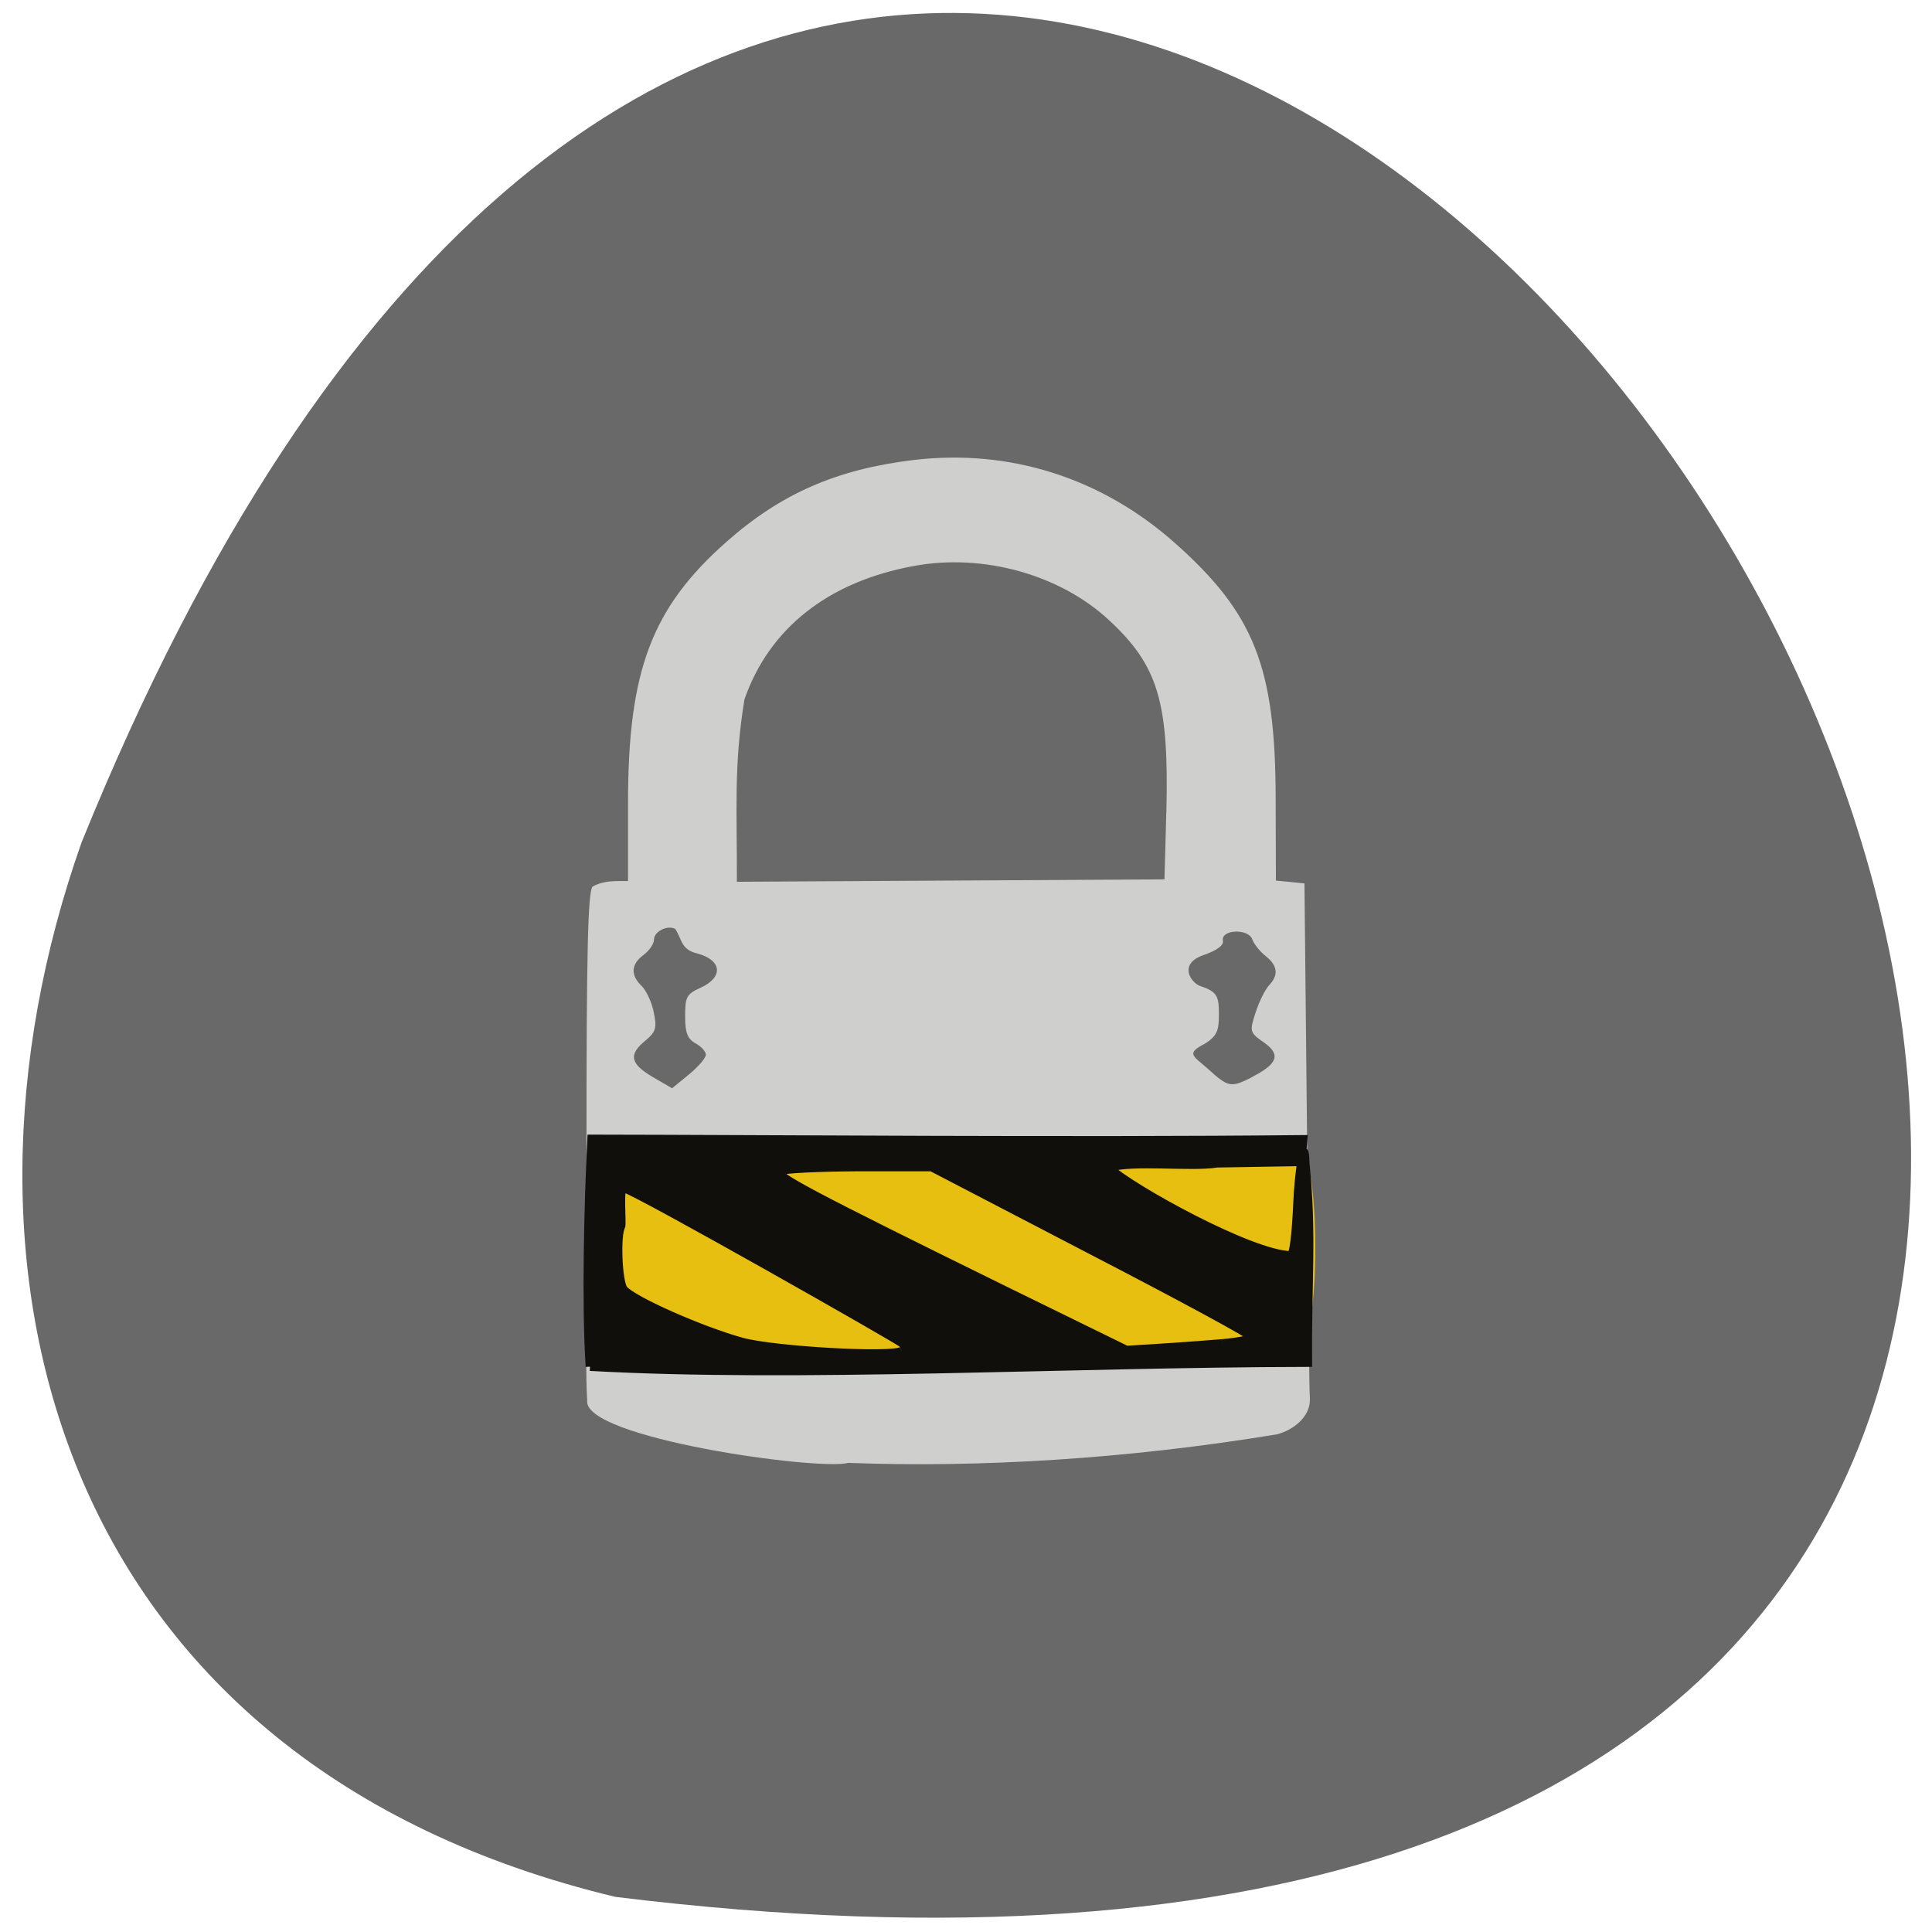 <svg xmlns="http://www.w3.org/2000/svg" viewBox="0 0 32 32"><path d="m 10.191 31.418 c 45.08 5.555 7.715 -58.34 -8.84 -17.465 c -2.539 7.184 -0.336 15.262 8.84 17.465" fill="#696969"/><path d="m 14.05 24.23 c -0.496 0.133 -4.41 -0.414 -4.324 -1.035 c -0.027 -0.453 -0.012 -0.594 -0.012 -4.293 c 0 -3.109 0.023 -4.148 0.102 -4.219 c 0.195 -0.102 0.367 -0.09 0.586 -0.09 v -1.293 c 0 -2.195 0.391 -3.23 1.633 -4.328 c 0.902 -0.797 1.824 -1.199 3.09 -1.352 c 1.594 -0.191 3.117 0.293 4.332 1.371 c 1.316 1.168 1.668 2.055 1.672 4.227 l 0.004 1.367 c 0.156 0.016 0.313 0.031 0.473 0.047 l 0.043 4.203 c 0.035 3.488 0.031 3.992 0.047 4.34 c 0.008 0.293 -0.281 0.516 -0.547 0.582 c -2.48 0.41 -4.941 0.555 -7.098 0.473 m -2.359 -6.758 c 0 -0.055 -0.078 -0.141 -0.172 -0.191 c -0.133 -0.074 -0.172 -0.176 -0.172 -0.449 c 0 -0.32 0.023 -0.367 0.258 -0.473 c 0.375 -0.172 0.355 -0.449 -0.043 -0.563 c -0.289 -0.063 -0.262 -0.234 -0.379 -0.41 c -0.129 -0.07 -0.352 0.043 -0.352 0.176 c 0 0.07 -0.078 0.184 -0.172 0.254 c -0.211 0.156 -0.219 0.336 -0.031 0.516 c 0.074 0.074 0.168 0.27 0.199 0.434 c 0.055 0.258 0.035 0.324 -0.137 0.469 c -0.285 0.23 -0.254 0.383 0.117 0.602 l 0.324 0.188 l 0.277 -0.227 c 0.152 -0.125 0.281 -0.273 0.281 -0.324 m 9.05 0.363 c 0.426 -0.219 0.477 -0.371 0.195 -0.57 c -0.238 -0.168 -0.242 -0.18 -0.137 -0.5 c 0.059 -0.184 0.16 -0.383 0.223 -0.449 c 0.16 -0.168 0.141 -0.324 -0.055 -0.48 c -0.094 -0.074 -0.195 -0.199 -0.223 -0.277 c -0.066 -0.188 -0.523 -0.168 -0.488 0.02 c 0.016 0.078 -0.098 0.16 -0.32 0.238 c -0.43 0.148 -0.207 0.465 -0.047 0.516 c 0.289 0.094 0.301 0.188 0.301 0.48 c 0 0.266 -0.039 0.348 -0.234 0.473 c -0.332 0.168 -0.176 0.207 0.059 0.422 c 0.332 0.301 0.375 0.309 0.727 0.129 m -1.422 -4.406 c 0.043 -1.813 -0.137 -2.41 -0.957 -3.168 c -0.813 -0.75 -2.078 -1.102 -3.223 -0.891 c -1.418 0.258 -2.398 1.031 -2.809 2.211 c -0.18 1.113 -0.121 1.82 -0.125 3.02 l 3.543 -0.02 l 3.539 -0.02 c 0.012 -0.375 0.02 -0.75 0.031 -1.129" fill="#cfcfce"/><path d="m 71.28 174.58 h 127.34 c 1.512 0 2.713 7.897 2.713 17.573 c 0 9.719 -1.201 17.573 -2.713 17.573 h -127.34 c -1.468 0 -2.713 -7.854 -2.713 -17.573 c 0 -9.676 1.245 -17.573 2.713 -17.573" transform="matrix(0.088 0 0 0.09 3.959 3.37)" fill="#e7bf11" stroke="#e7bf11" stroke-width="2.493"/><path d="m 65.6 175.62 c -0.609 -9.336 -0.251 -23.25 0.251 -33.386 c 26.631 0.035 73.38 0.416 108.17 0.069 l -0.286 3.297 l -12.814 0.208 c -4.045 0.625 -12.6 -0.451 -16.465 0.625 c 3.544 3.158 21.655 12.806 27.669 12.876 c 0.43 -0.139 0.787 -3.054 1 -7.67 c 0.179 -4.338 1.11 -10.446 1.217 -5.83 c 1.11 10.446 0.286 17.561 0.394 29.22 c -36.868 0.069 -77.46 2.291 -109.1 0.59 m 47.36 -2.291 c 0.68 -0.416 0.68 -0.625 0 -1.18 c -0.787 -0.659 -39.553 -21.899 -42.24 -22.732 c -0.752 -0.208 -0.179 5.31 -0.394 5.657 c -0.752 1.215 -0.465 8.19 0.394 9.231 c 1.324 1.596 11.812 6.073 18 7.704 c 4.904 1.284 22.765 2.256 24.23 1.319 m 48.716 -1.111 c 2.506 -0.208 4.546 -0.625 4.546 -0.902 c 0 -0.312 -10.953 -6.04 -24.376 -12.737 l -24.34 -12.216 h -11.1 c -6.121 0.035 -11.526 0.278 -11.991 0.59 c -0.966 0.59 4.582 3.436 34.29 17.526 l 18.434 8.711 c 4.868 -0.278 9.736 -0.59 14.532 -0.972" transform="matrix(0.109 0 0 0.113 2.618 2.791)" fill="#100f0b" stroke="#100f0b" stroke-width="1.25"/></svg>